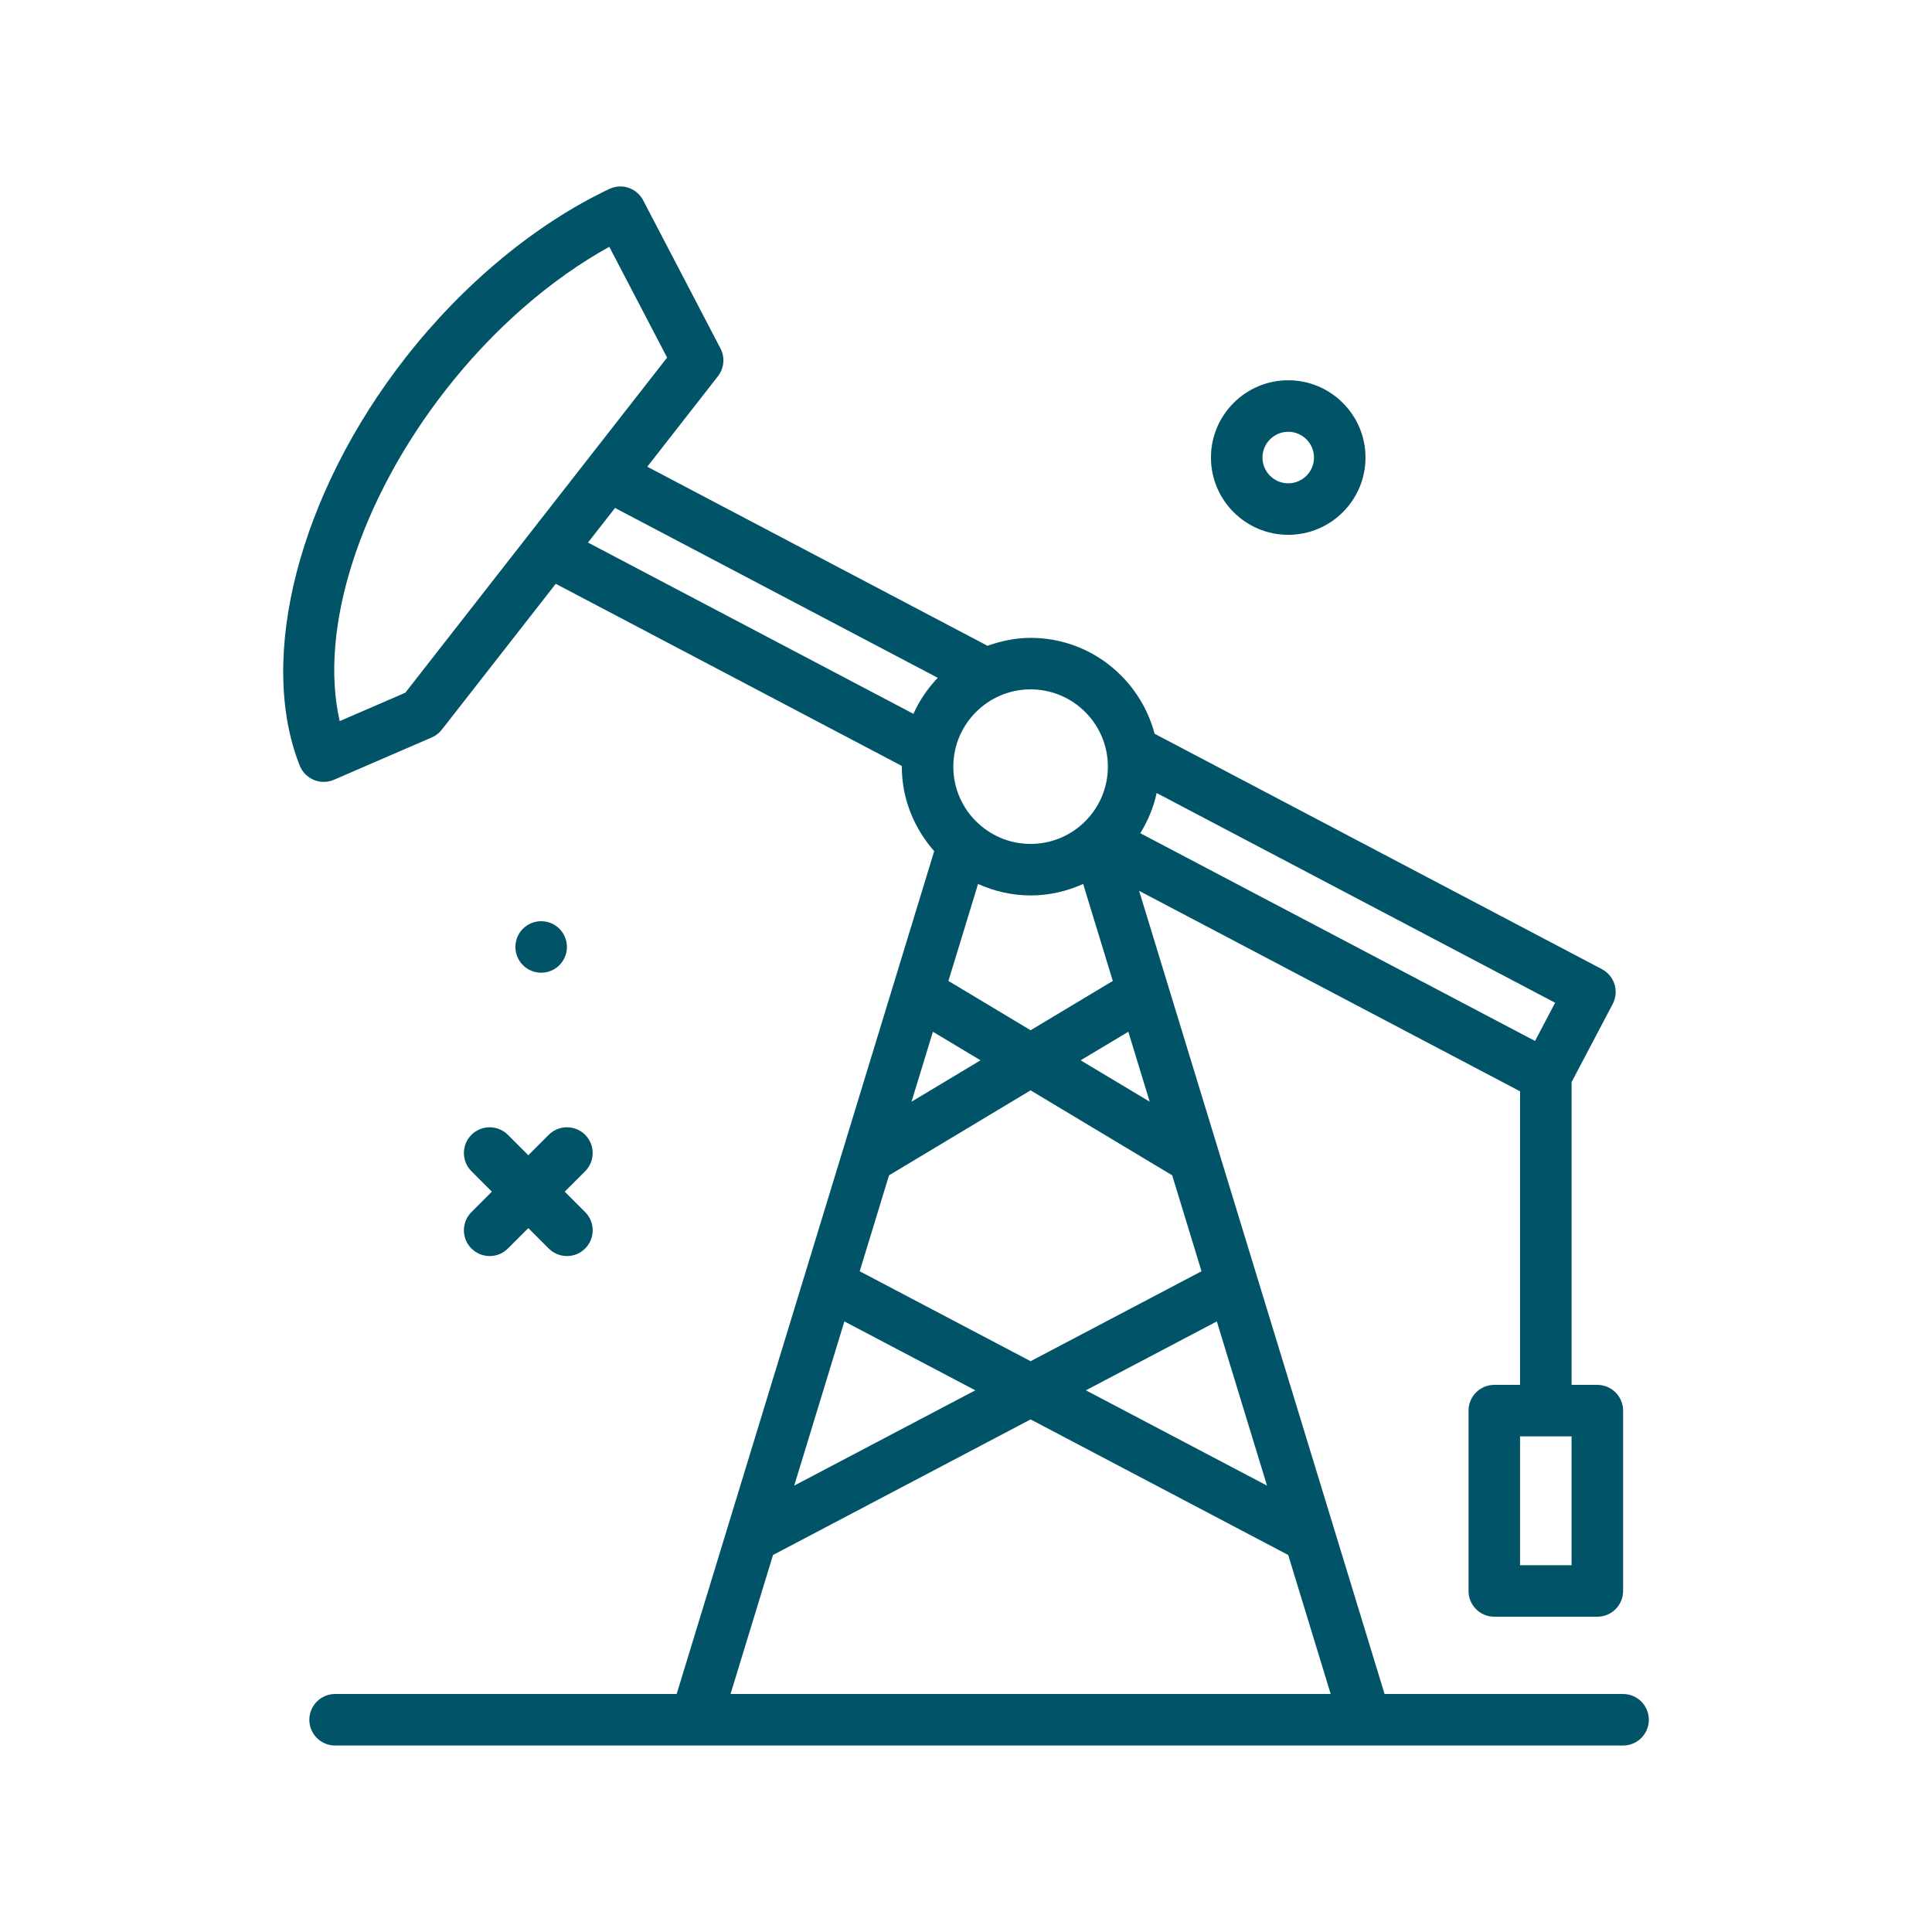 <svg width="80" height="80" viewBox="0 0 80 80" fill="none" xmlns="http://www.w3.org/2000/svg">
<path d="M19.522 51.698C19.73 51.907 20.003 52.011 20.276 52.011C20.549 52.011 20.822 51.907 21.03 51.698L21.876 50.852L22.722 51.698C22.93 51.907 23.203 52.011 23.476 52.011C23.748 52.011 24.022 51.907 24.23 51.698C24.646 51.282 24.646 50.607 24.23 50.19L23.384 49.344L24.23 48.498C24.646 48.082 24.646 47.407 24.23 46.99C23.813 46.574 23.138 46.574 22.722 46.99L21.876 47.836L21.03 46.99C20.613 46.574 19.938 46.574 19.522 46.99C19.105 47.407 19.105 48.082 19.522 48.498L20.367 49.344L19.522 50.19C19.105 50.607 19.105 51.282 19.522 51.698Z" fill="#015467"/>
<path d="M53.343 22.146C55.107 22.146 56.543 20.711 56.543 18.946C56.543 17.182 55.107 15.746 53.343 15.746C51.578 15.746 50.143 17.182 50.143 18.946C50.143 20.711 51.578 22.146 53.343 22.146ZM53.343 17.879C53.931 17.879 54.409 18.358 54.409 18.946C54.409 19.534 53.931 20.013 53.343 20.013C52.755 20.013 52.276 19.534 52.276 18.946C52.276 18.358 52.755 17.879 53.343 17.879Z" fill="#015467"/>
<path d="M22.409 40.278C22.998 40.278 23.475 39.8 23.475 39.211C23.475 38.622 22.998 38.145 22.409 38.145C21.819 38.145 21.342 38.622 21.342 39.211C21.342 39.8 21.819 40.278 22.409 40.278Z" fill="#015467"/>
<path d="M67.209 70.145H57.332L47.169 36.888L62.942 45.189V57.345H61.875C61.286 57.345 60.809 57.823 60.809 58.412V65.879C60.809 66.468 61.286 66.945 61.875 66.945H66.142C66.731 66.945 67.209 66.468 67.209 65.879V58.412C67.209 57.823 66.731 57.345 66.142 57.345H65.075V44.809L66.779 41.572C66.911 41.322 66.938 41.029 66.854 40.759C66.77 40.488 66.583 40.263 66.332 40.131L47.81 30.383C47.204 28.104 45.142 26.412 42.675 26.412C42.047 26.412 41.452 26.541 40.892 26.741L26.802 19.326L29.728 15.58C29.985 15.25 30.027 14.8 29.834 14.43L26.632 8.295C26.367 7.786 25.747 7.577 25.229 7.825C22.177 9.272 19.179 11.756 16.785 14.82C12.393 20.442 10.635 27.226 12.411 31.703C12.518 31.971 12.728 32.184 12.995 32.295C13.125 32.349 13.264 32.376 13.402 32.376C13.547 32.376 13.691 32.347 13.826 32.289L17.878 30.536C18.042 30.465 18.186 30.354 18.295 30.213L23.013 24.174L37.345 31.717C37.345 31.727 37.342 31.736 37.342 31.745C37.342 33.09 37.859 34.306 38.683 35.245L28.019 70.145H13.875C13.286 70.145 12.809 70.623 12.809 71.212C12.809 71.801 13.286 72.278 13.875 72.278H67.209C67.798 72.278 68.275 71.801 68.275 71.212C68.275 70.623 67.798 70.145 67.209 70.145ZM65.075 64.812H62.942V59.478H65.075V64.812ZM35.599 52.64L36.814 48.664C36.817 48.662 36.821 48.662 36.824 48.66L42.675 45.149L48.526 48.66C48.53 48.662 48.533 48.662 48.537 48.664L49.752 52.64L42.675 56.364L35.599 52.64ZM40.385 57.57L32.887 61.516L34.964 54.717L40.385 57.57ZM38.63 42.722L40.602 43.905L37.744 45.62L38.63 42.722ZM40.499 36.603C41.165 36.903 41.899 37.078 42.675 37.078C43.452 37.078 44.185 36.903 44.851 36.603L46.079 40.619L42.675 42.661L39.272 40.619L40.499 36.603ZM47.607 45.62L44.748 43.905L46.721 42.722L47.607 45.62ZM50.386 54.717L52.464 61.516L44.965 57.57L50.386 54.717ZM63.562 43.104L47.218 34.502C47.527 33.994 47.768 33.438 47.894 32.837L64.395 41.522L63.562 43.104ZM45.875 31.745C45.875 33.51 44.44 34.945 42.675 34.945C40.911 34.945 39.475 33.51 39.475 31.745C39.475 29.981 40.911 28.545 42.675 28.545C44.44 28.545 45.875 29.98 45.875 31.745ZM16.782 28.685L14.067 29.859C13.195 26.075 14.873 20.732 18.466 16.134C20.417 13.637 22.789 11.568 25.23 10.22L27.624 14.807L16.782 28.685ZM24.348 22.466L25.467 21.034L38.831 28.067C38.415 28.501 38.074 29.004 37.823 29.558L24.348 22.466ZM32.009 64.389L42.675 58.775L53.342 64.389L55.101 70.145H30.25L32.009 64.389Z" fill="#015467"/>
</svg>
